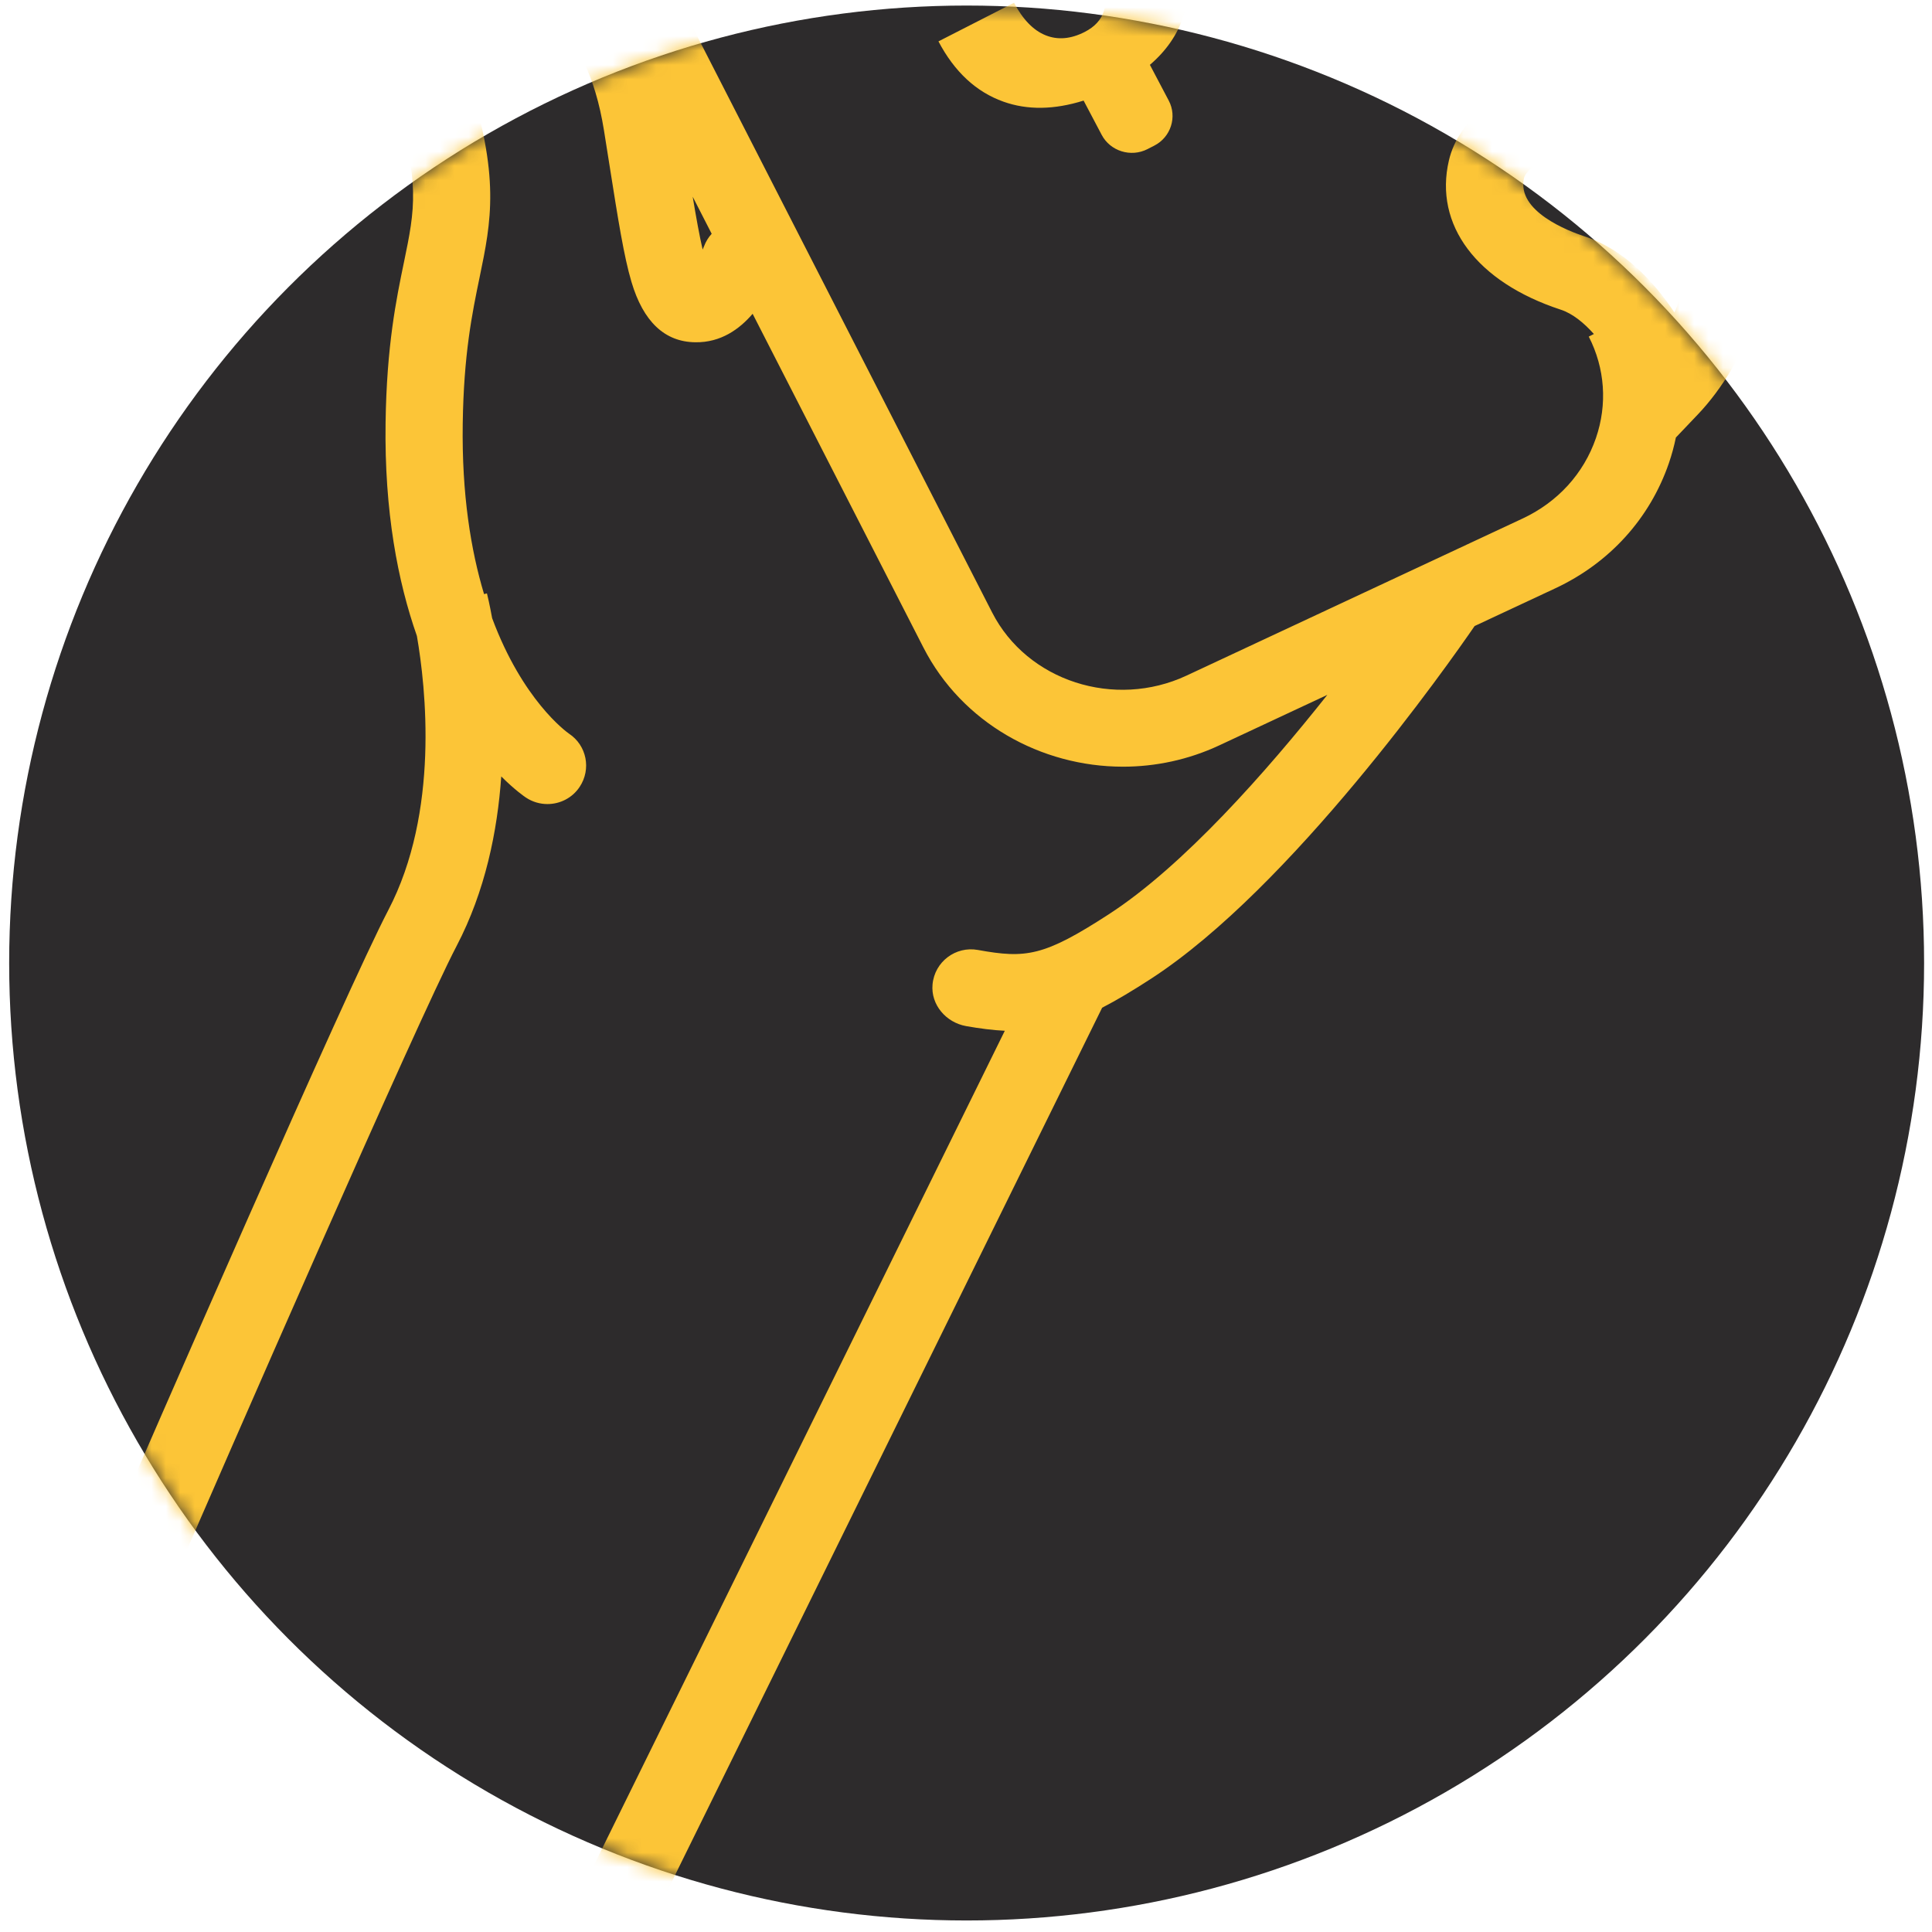 <svg width="134" height="134" viewBox="0 0 134 134" fill="none" xmlns="http://www.w3.org/2000/svg">
<circle cx="67.044" cy="66.793" r="66.408" fill="#2D2B2C"/>
<mask id="mask0_4605_811" style="mask-type:alpha" maskUnits="userSpaceOnUse" x="0" y="0" width="134" height="134">
<circle cx="67.044" cy="66.793" r="66.408" fill="white"/>
</mask>
<g mask="url(#mask0_4605_811)">
<path fill-rule="evenodd" clip-rule="evenodd" d="M116.135 21.668C114.729 19.565 112.66 17.299 109.914 16.399C108.791 16.031 105.166 14.649 105.706 12.341C105.808 11.902 106.662 11.098 108.166 10.768C108.436 10.709 108.889 10.635 109.466 10.635C111.012 10.635 113.445 11.167 115.61 13.94C117.687 16.601 117.139 19.5 116.135 21.668M110.691 30.384C109.845 32.845 108.04 34.826 105.607 35.963L82.303 46.855C77.296 49.195 71.245 47.234 68.814 42.483L32.473 -28.53C31.349 -30.727 31.172 -33.226 31.976 -35.568C32.821 -38.028 34.627 -40.01 37.06 -41.147L60.364 -52.039C65.371 -54.379 71.422 -52.418 73.853 -47.667L87.702 -20.604C86.514 -19.601 85.689 -18.32 85.33 -16.882C84.806 -14.784 85.125 -12.674 86.225 -10.94C87.083 -9.587 88.832 -7.829 92.293 -7.137C93.36 -6.924 94.163 -6.644 94.76 -6.373C94.482 -5.928 94.232 -5.457 94.027 -4.949C92.724 -1.73 92.451 2.695 98.55 5.494C100.321 6.306 101.835 6.962 102.958 7.44C101.706 8.439 100.824 9.716 100.494 11.127C99.448 15.6 102.418 19.565 108.244 21.476C109.073 21.747 109.853 22.386 110.549 23.166L110.194 23.346C111.319 25.544 111.495 28.043 110.691 30.384M48.831 17.082C48.805 17.15 48.773 17.227 48.734 17.309C48.514 16.363 48.283 15.078 48.044 13.642L49.361 16.215C49.137 16.461 48.954 16.751 48.831 17.082M91.333 -33.628C93.666 -36.974 94.712 -36.517 95.634 -36.111C97.409 -35.333 96.885 -33.525 96.682 -32.99C95.431 -29.689 93.315 -25.589 92.215 -23.529L89.022 -29.769C89.501 -30.705 90.288 -32.13 91.333 -33.628M109.551 -8.873C105.819 -10.602 102.183 -10.977 99.205 -9.917C98.097 -10.777 96.254 -11.795 93.344 -12.377C92.073 -12.631 91.175 -13.122 90.746 -13.799C90.348 -14.425 90.405 -15.119 90.523 -15.59C90.593 -15.874 90.837 -16.418 91.676 -16.881C92.889 -17.549 95.921 -18.345 102.603 -16.154C107.356 -14.596 109.027 -11.461 109.551 -8.873M108.812 5.297C108.342 4.468 107.645 3.627 106.628 3.192L105.996 2.924C104.894 2.457 103.047 1.677 100.785 0.639C98.696 -0.32 98.176 -0.939 98.988 -2.948C99.374 -3.9 100.024 -4.531 100.975 -4.877C102.777 -5.533 105.378 -5.076 108.111 -3.627C112.594 -1.249 114.252 1.923 113.074 5.816C111.695 5.385 110.26 5.206 108.812 5.297M119.83 10.654C119.205 9.854 118.526 9.137 117.805 8.506C119.808 3.354 118.802 -1.46 115.056 -5.158C115.519 -10.017 113.806 -18.104 104.273 -21.23C101.944 -21.994 99.803 -22.495 97.847 -22.745C99.043 -25.063 100.623 -28.29 101.687 -31.099C103.23 -35.17 101.59 -39.336 97.787 -41.004C91.791 -43.633 88.141 -38.401 86.941 -36.682C86.648 -36.261 86.374 -35.848 86.117 -35.445L78.619 -50.098C74.891 -57.382 65.684 -60.425 58.096 -56.878L34.791 -45.986C31.032 -44.229 28.234 -41.145 26.914 -37.3C25.635 -33.576 25.917 -29.598 27.707 -26.099L38.721 -4.578C38.042 -4.888 37.309 -5.16 36.514 -5.384C32.942 -6.393 29.833 -5.868 27.988 -3.944C25.859 -1.724 25.629 1.791 27.286 6.802C29.185 12.548 28.772 14.543 28.022 18.166C27.485 20.754 26.819 23.974 26.743 29.323C26.655 35.485 27.593 40.339 28.915 44.107C29.532 47.665 30.494 56.313 26.924 63.141C24.035 68.666 10.734 99.191 6.818 108.201C6.23 109.556 6.855 111.126 8.212 111.713V111.713C9.567 112.298 11.14 111.681 11.727 110.328C15.604 101.411 28.898 70.912 31.668 65.614C33.657 61.81 34.501 57.649 34.766 53.852C35.71 54.794 36.379 55.253 36.481 55.32C36.938 55.623 37.456 55.768 37.97 55.768C38.837 55.768 39.689 55.352 40.202 54.579C41.02 53.35 40.697 51.701 39.465 50.885C39.268 50.747 36.248 48.563 34.134 42.875C33.953 41.885 33.802 41.268 33.774 41.157L33.574 41.207C32.656 38.162 32.024 34.283 32.094 29.399C32.163 24.558 32.747 21.737 33.262 19.247C34.074 15.327 34.716 12.23 32.368 5.127C31.218 1.65 31.529 0.09 31.853 -0.249C32.187 -0.596 33.477 -0.689 35.059 -0.243C36.734 0.23 40.656 1.336 41.89 9.042C42.026 9.889 42.152 10.686 42.27 11.435C42.874 15.257 43.273 17.782 43.795 19.544C44.612 22.31 46.106 23.721 48.235 23.739C49.995 23.764 51.293 22.827 52.201 21.764L64.048 44.914C66.72 50.135 72.204 53.176 77.89 53.176C80.139 53.176 82.421 52.7 84.572 51.695L92.062 48.194C87.855 53.501 82.091 60.046 76.919 63.403C72.4 66.336 71.16 66.492 67.824 65.887C66.292 65.608 64.823 66.696 64.679 68.282C64.551 69.688 65.618 70.923 67.01 71.169C67.984 71.341 68.862 71.451 69.691 71.493L40.467 130.844L45.27 133.201L76.442 69.894C77.461 69.368 78.57 68.704 79.836 67.882C89.564 61.567 100.468 46.05 102.277 43.42L107.876 40.803C111.635 39.046 114.433 35.961 115.753 32.117C115.954 31.532 116.112 30.941 116.236 30.346L117.799 28.703C120.861 25.482 125.227 17.566 119.83 10.654" fill="#FCC537"/>
<path fill-rule="evenodd" clip-rule="evenodd" d="M79.575 -6.36C78.834 -6.915 78.008 -7.309 77.095 -7.542C76.182 -7.775 75.184 -7.89 74.099 -7.887C73.014 -7.883 71.884 -7.837 70.706 -7.747C69.529 -7.658 68.606 -7.723 67.936 -7.945C67.266 -8.167 66.733 -8.655 66.334 -9.41C65.941 -10.156 65.822 -10.836 65.977 -11.454C66.132 -12.071 66.552 -12.555 67.237 -12.904C68.004 -13.296 68.746 -13.313 69.462 -12.953C70.178 -12.593 70.817 -11.883 71.377 -10.821L76.635 -13.507C75.612 -15.447 74.226 -16.771 72.477 -17.477C71.074 -18.044 69.576 -18.153 67.985 -17.819L67.019 -19.65C66.422 -20.782 64.993 -21.227 63.844 -20.64L63.373 -20.399C62.223 -19.811 61.771 -18.405 62.367 -17.273L63.268 -15.565C61.961 -14.523 61.061 -13.312 60.584 -11.925C59.991 -10.203 60.15 -8.479 61.059 -6.754C61.603 -5.723 62.232 -4.93 62.946 -4.375C63.66 -3.819 64.474 -3.425 65.387 -3.192C66.3 -2.959 67.298 -2.852 68.379 -2.874C69.461 -2.895 70.617 -2.961 71.849 -3.073C73.08 -3.183 74.02 -3.113 74.666 -2.86C75.313 -2.607 75.85 -2.078 76.275 -1.272C76.657 -0.547 76.755 0.126 76.569 0.746C76.382 1.366 75.936 1.856 75.231 2.217C74.267 2.709 73.362 2.786 72.518 2.446C71.674 2.107 70.945 1.355 70.331 0.191L65.089 2.87C66.203 4.983 67.705 6.377 69.595 7.051C71.257 7.644 73.111 7.618 75.157 6.977L76.411 9.354C77.007 10.485 78.437 10.931 79.586 10.343L80.057 10.102C81.207 9.515 81.659 8.108 81.062 6.977L79.755 4.497C80.889 3.524 81.659 2.409 82.066 1.154C82.61 -0.524 82.422 -2.235 81.501 -3.981C80.957 -5.012 80.315 -5.805 79.575 -6.36" fill="#FCC537"/>
</g>
</svg>
